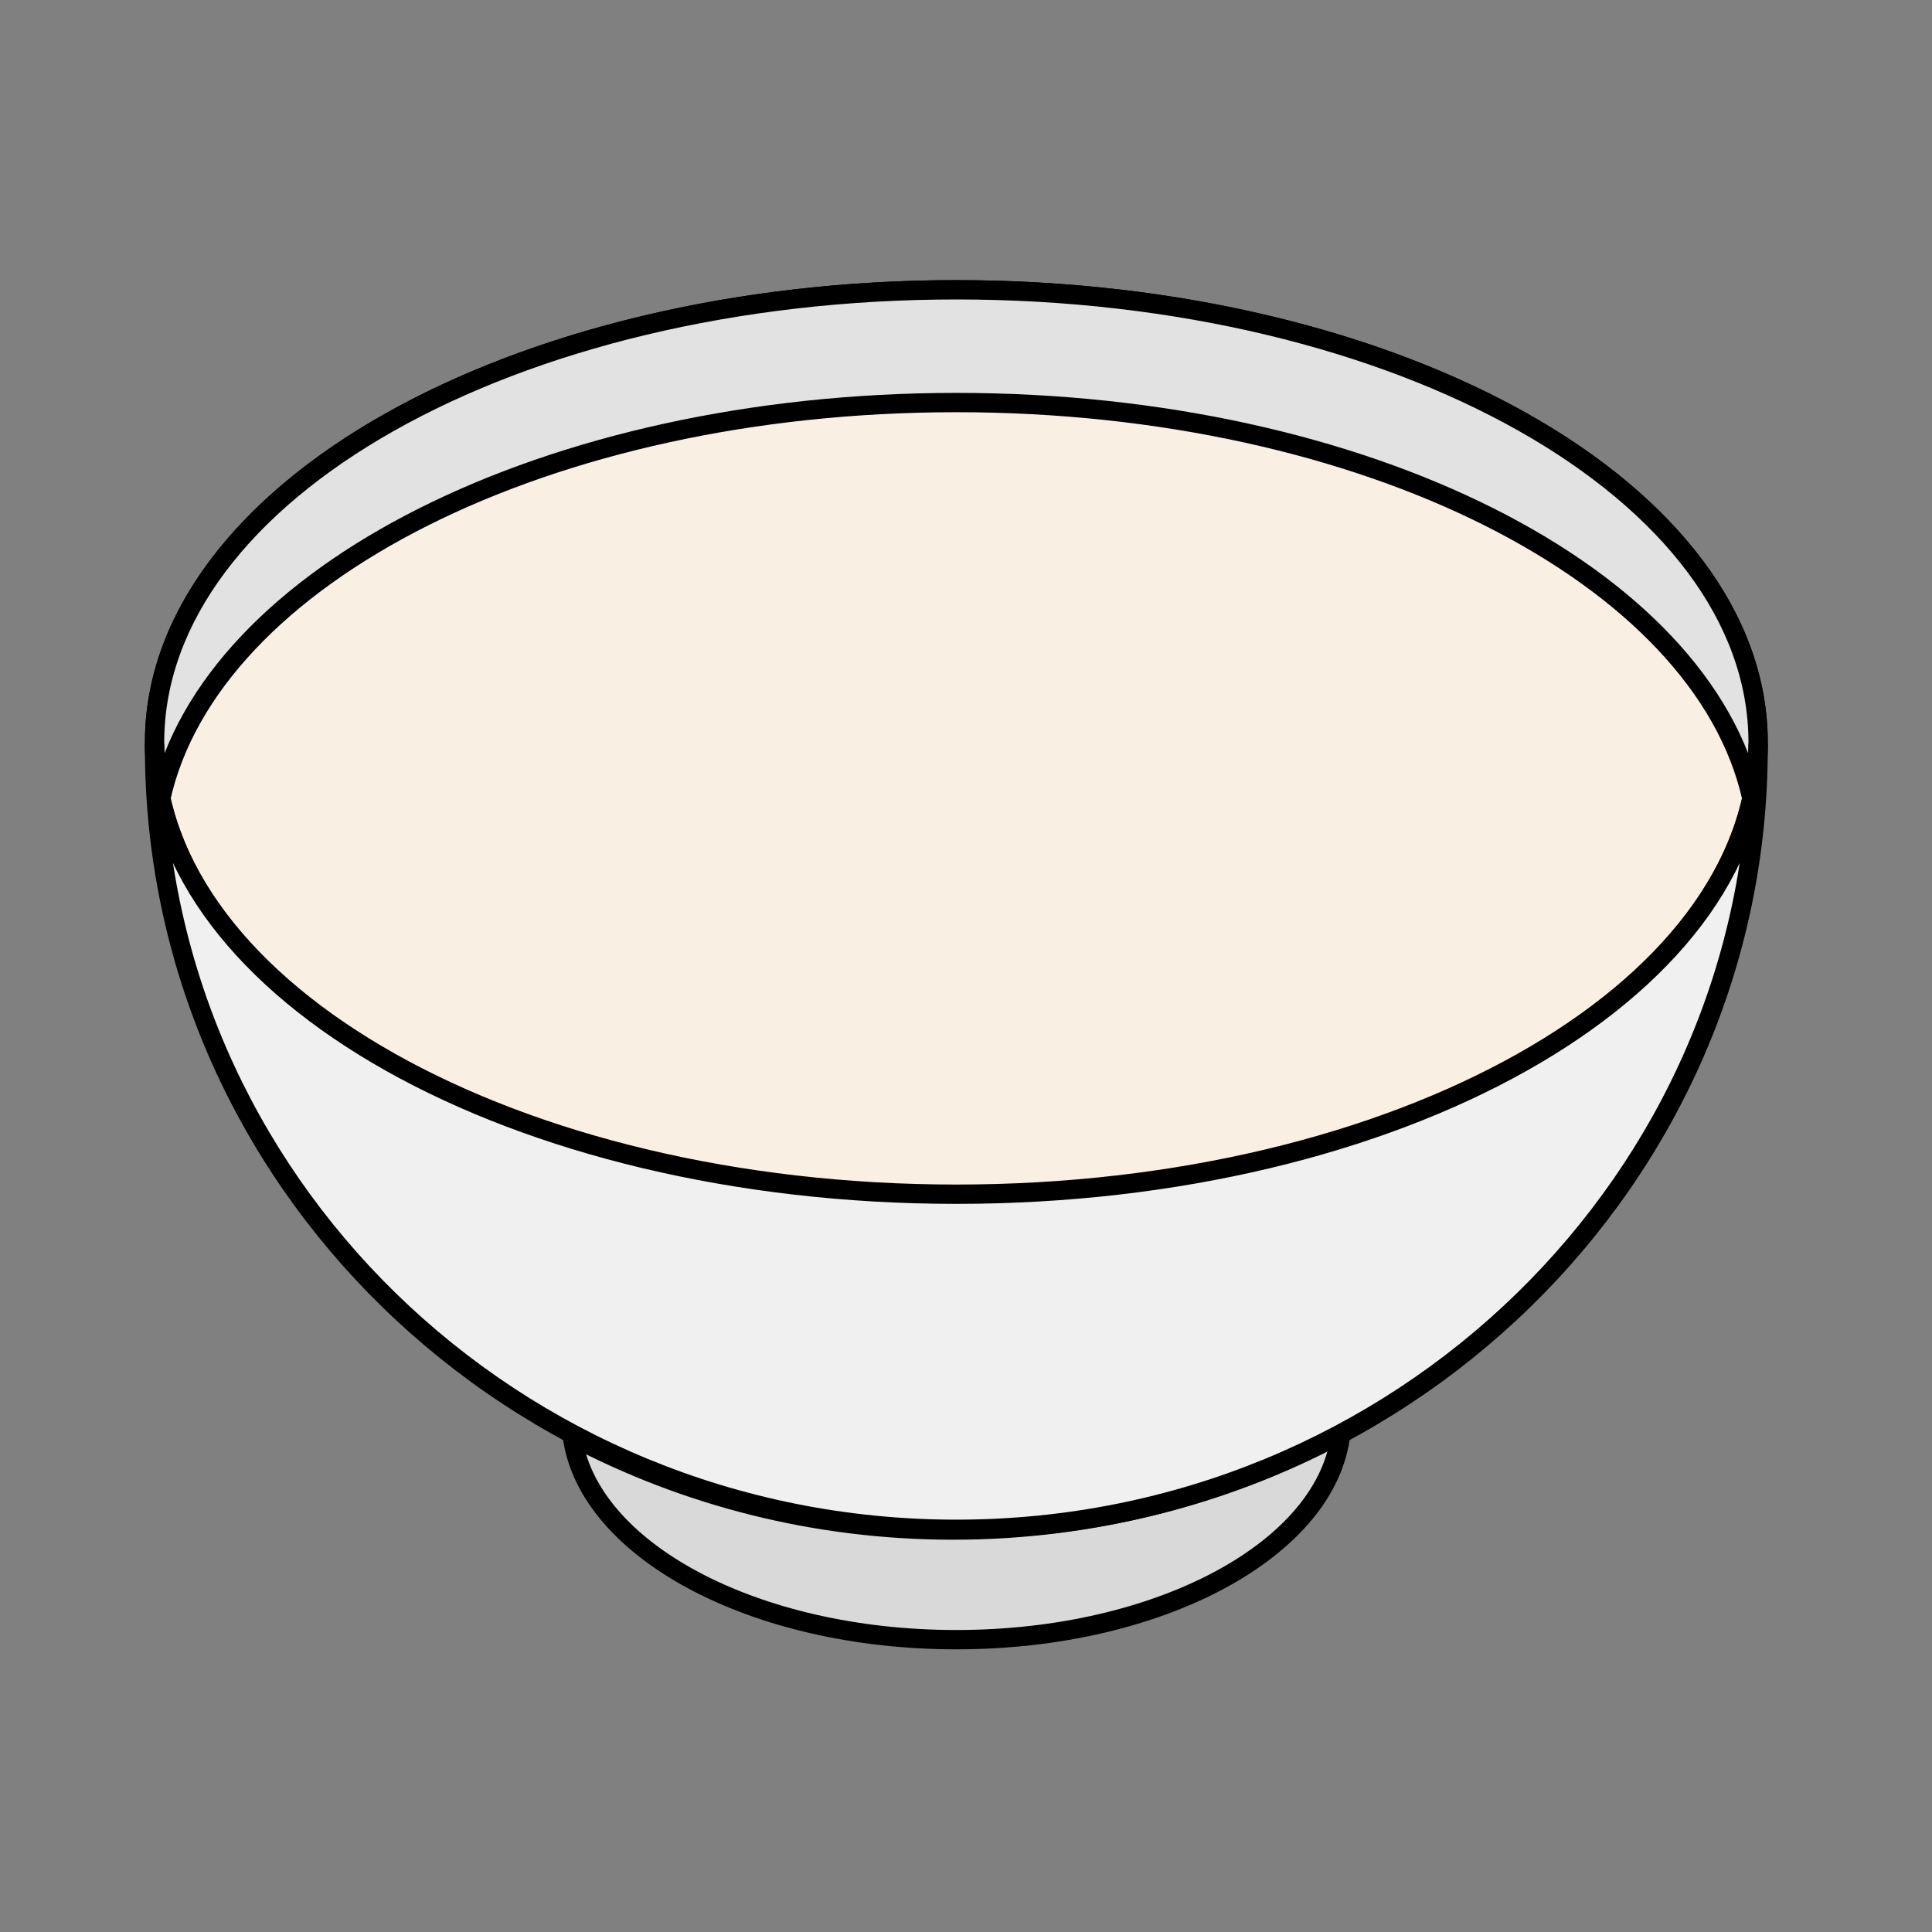 <svg width="100" height="100" viewBox="0 0 100 100" fill="none" xmlns="http://www.w3.org/2000/svg">
<rect x="0" y="0" width="100" height="100" fill="#808080" stroke="none"/>
<ellipse cx="49.5" cy="38.425" rx="41.5" ry="23.425" fill="#FAEFE3" stroke="black"/>
<path fill-rule="evenodd" clip-rule="evenodd" d="M90.681 41.343C90.892 40.387 91 39.413 91 38.425C91 25.488 72.42 15 49.5 15C26.58 15 8 25.488 8 38.425C8 39.413 8.108 40.387 8.319 41.343C10.864 29.783 28.331 20.836 49.5 20.836C70.669 20.836 88.136 29.783 90.681 41.343Z" fill="#E2E2E2"/>
<path d="M90.681 41.343L90.193 41.45L91.169 41.45L90.681 41.343ZM8.319 41.343L7.831 41.45L8.807 41.45L8.319 41.343ZM90.5 38.425C90.5 39.376 90.396 40.314 90.193 41.235L91.169 41.45C91.388 40.46 91.5 39.45 91.5 38.425H90.5ZM49.5 15.5C60.89 15.5 71.177 18.107 78.599 22.296C86.037 26.494 90.5 32.216 90.5 38.425H91.5C91.5 31.696 86.673 25.706 79.091 21.425C71.493 17.137 61.03 14.5 49.5 14.5V15.5ZM8.5 38.425C8.5 32.216 12.963 26.494 20.401 22.296C27.823 18.107 38.11 15.5 49.5 15.5V14.5C37.97 14.5 27.507 17.137 19.909 21.425C12.327 25.706 7.5 31.696 7.5 38.425H8.5ZM8.807 41.235C8.604 40.314 8.5 39.376 8.5 38.425H7.5C7.5 39.45 7.612 40.46 7.831 41.45L8.807 41.235ZM8.807 41.45C10.034 35.879 14.884 30.85 22.15 27.201C29.401 23.559 38.981 21.336 49.5 21.336V20.336C38.85 20.336 29.112 22.586 21.701 26.308C14.305 30.022 9.149 35.246 7.831 41.235L8.807 41.45ZM49.5 21.336C60.019 21.336 69.599 23.559 76.85 27.201C84.116 30.85 88.966 35.879 90.193 41.45L91.169 41.235C89.851 35.246 84.695 30.022 77.299 26.308C69.888 22.586 60.15 20.336 49.5 20.336V21.336Z" fill="black"/>
<path fill-rule="evenodd" clip-rule="evenodd" d="M29.623 74.349C30.43 80.236 39.021 84.869 49.5 84.869C60.089 84.869 68.75 80.139 69.401 74.164C63.454 77.37 56.615 79.195 49.338 79.195C42.203 79.195 35.488 77.44 29.623 74.349Z" fill="#D9D9D9"/>
<path d="M29.623 74.349L29.856 73.906L28.995 73.453L29.128 74.416L29.623 74.349ZM69.401 74.164L69.898 74.218L70.001 73.272L69.163 73.724L69.401 74.164ZM49.5 84.369C44.329 84.369 39.645 83.225 36.17 81.375C32.68 79.518 30.491 76.999 30.118 74.281L29.128 74.416C29.562 77.586 32.072 80.327 35.7 82.258C39.342 84.197 44.192 85.369 49.5 85.369V84.369ZM68.903 74.109C68.603 76.865 66.439 79.426 62.94 81.317C59.454 83.201 54.726 84.369 49.5 84.369V85.369C54.864 85.369 59.76 84.172 63.415 82.197C67.055 80.229 69.547 77.438 69.898 74.218L68.903 74.109ZM69.163 73.724C63.289 76.891 56.531 78.695 49.338 78.695V79.695C56.7 79.695 63.62 77.849 69.638 74.604L69.163 73.724ZM49.338 78.695C42.285 78.695 35.65 76.961 29.856 73.906L29.39 74.791C35.325 77.92 42.12 79.695 49.338 79.695V78.695Z" fill="black"/>
<path fill-rule="evenodd" clip-rule="evenodd" d="M91 38.711C91 61.049 72.42 79.157 49.5 79.157C26.58 79.157 8 61.049 8 38.711C8 38.643 8 38.574 8.001 38.506C8.114 51.388 26.651 61.812 49.5 61.812C72.35 61.812 90.886 51.388 90.999 38.506C91 38.574 91 38.643 91 38.711Z" fill="#F0F0F0"/>
<path d="M8.001 38.506L8.501 38.501L7.501 38.503L8.001 38.506ZM90.999 38.506L91.499 38.503L90.499 38.501L90.999 38.506ZM49.5 79.657C72.684 79.657 91.5 61.337 91.5 38.711H90.5C90.5 60.761 72.156 78.657 49.5 78.657V79.657ZM7.5 38.711C7.5 61.337 26.316 79.657 49.5 79.657V78.657C26.844 78.657 8.5 60.761 8.5 38.711H7.5ZM7.501 38.503C7.5 38.572 7.5 38.642 7.5 38.711H8.5C8.5 38.644 8.5 38.576 8.501 38.508L7.501 38.503ZM49.5 61.312C38.145 61.312 27.886 58.721 20.469 54.554C13.037 50.378 8.555 44.684 8.501 38.501L7.501 38.51C7.56 45.21 12.403 51.169 19.979 55.425C27.572 59.691 38.005 62.312 49.5 62.312V61.312ZM90.499 38.501C90.445 44.684 85.963 50.378 78.531 54.554C71.114 58.721 60.855 61.312 49.5 61.312V62.312C60.995 62.312 71.428 59.691 79.021 55.425C86.597 51.169 91.44 45.21 91.499 38.51L90.499 38.501ZM91.5 38.711C91.5 38.642 91.5 38.572 91.499 38.503L90.499 38.508C90.5 38.576 90.5 38.644 90.5 38.711H91.5Z" fill="black"/>
</svg>
